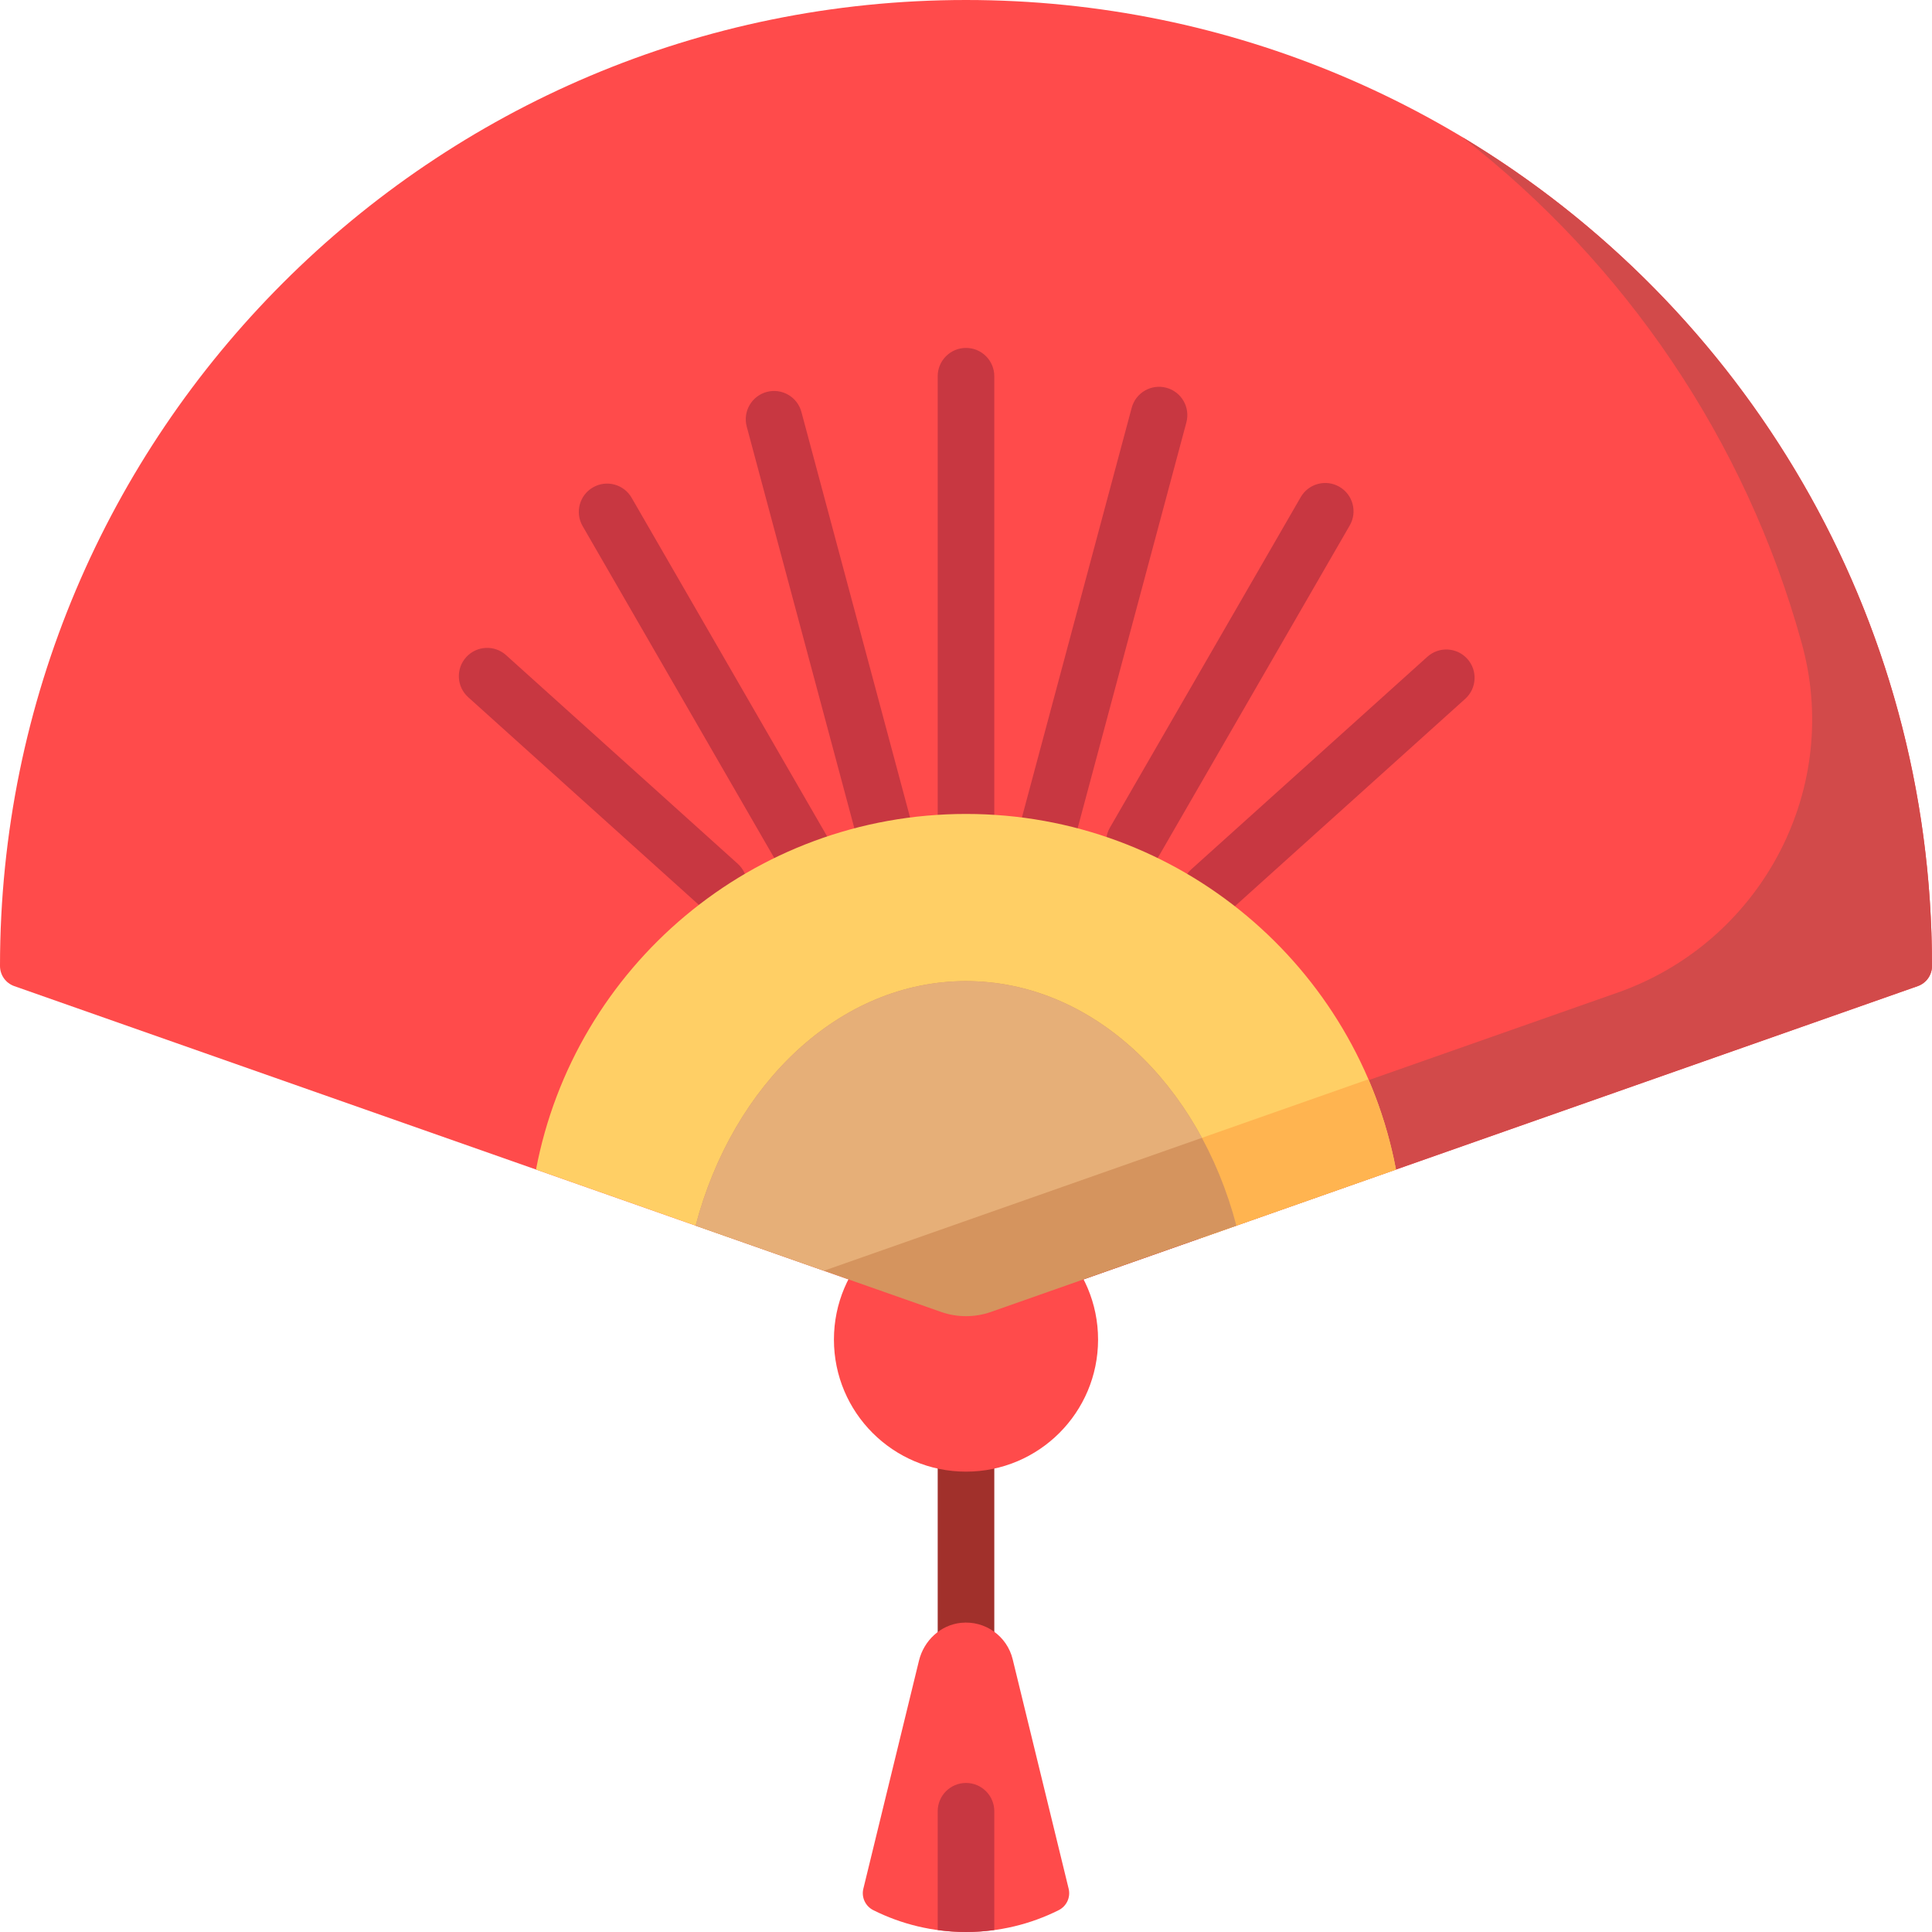 <?xml version="1.0" encoding="iso-8859-1"?>
<!-- Generator: Adobe Illustrator 19.0.0, SVG Export Plug-In . SVG Version: 6.00 Build 0)  -->
<svg version="1.1" id="Capa_1" xmlns="http://www.w3.org/2000/svg" xmlns:xlink="http://www.w3.org/1999/xlink" x="0px" y="0px"
	 viewBox="0 0 512 512" style="enable-background:new 0 0 512 512;" xml:space="preserve">
<path style="fill:#FF4B4B;" d="M508.226,261.327l-245.593,86.341c-4.293,1.509-8.973,1.509-13.267,0L3.774,261.327
	C1.513,260.532,0,258.396,0,256l0,0C0,114.615,114.615,0,256,0l0,0c141.385,0,256,114.615,256,256l0,0
	C512,258.396,510.487,260.532,508.226,261.327z"/>
<path style="fill:#D24A4A;" d="M512,256L512,256c0,2.397-1.513,4.532-3.774,5.327l-245.593,86.341
	c-2.253,0.792-4.612,1.157-6.967,1.118v-24.908l173.02-60.827c37.431-13.159,59.034-52.694,49.18-91.128
	c-0.122-0.476-0.245-0.941-0.37-1.393c-14.873-53.987-46.988-100.825-90.045-134.233C462.059,81.032,512,162.679,512,256z"/>
<path style="fill:#A1302B;" d="M263.5,360v120c0,4.142-3.358,7.5-7.5,7.5s-7.5-3.358-7.5-7.5V360c0-4.142,3.358-7.5,7.5-7.5
	S263.5,355.858,263.5,360z"/>
<path style="fill:#FF4B4B;" d="M283.205,500.541c0.556,2.281-0.554,4.629-2.654,5.679c-7.39,3.696-15.726,5.78-24.551,5.78
	s-17.161-2.084-24.551-5.78c-2.1-1.05-3.21-3.399-2.654-5.679l14.744-60.449c1.296-5.315,5.696-9.467,11.138-10.024
	c6.411-0.656,12.198,3.52,13.693,9.647L283.205,500.541z M256,390c19.33,0,35-15.67,35-35s-15.67-35-35-35s-35,15.67-35,35
	S236.67,390,256,390z"/>
<path style="fill:#C83741;" d="M263.5,480v31.471c-2.454,0.336-4.954,0.529-7.5,0.529s-5.046-0.193-7.5-0.529V480
	c0-4.142,3.358-7.5,7.5-7.5S263.5,475.858,263.5,480z M255.999,223.456c4.142,0,7.5-3.358,7.5-7.5V99.703c0-4.142-3.358-7.5-7.5-7.5
	s-7.5,3.358-7.5,7.5v116.253C248.499,220.098,251.857,223.456,255.999,223.456z M195.5,228.892l-61.384-55.271
	c-3.078-2.771-7.82-2.522-10.592,0.555c-2.771,3.078-2.523,7.82,0.555,10.592l61.384,55.271c1.434,1.291,3.228,1.926,5.016,1.926
	c2.052,0,4.095-0.837,5.576-2.481C198.827,236.406,198.578,231.664,195.5,228.892z M167.386,131.908
	c-2.072-3.587-6.659-4.817-10.245-2.745c-3.587,2.071-4.816,6.658-2.745,10.245l52.462,90.868c1.389,2.406,3.91,3.751,6.502,3.751
	c1.272,0,2.562-0.324,3.743-1.006c3.587-2.071,4.816-6.658,2.745-10.245L167.386,131.908z M212.382,109.169
	c-1.073-4.001-5.187-6.374-9.186-5.304c-4.001,1.072-6.375,5.185-5.304,9.186l28.891,107.823c0.898,3.351,3.928,5.561,7.24,5.561
	c0.643,0,1.296-0.083,1.946-0.257c4.001-1.072,6.375-5.185,5.304-9.186L212.382,109.169z M309.098,102.758
	c-3.995-1.069-8.113,1.302-9.186,5.304l-29.533,110.22c-1.072,4.001,1.303,8.113,5.304,9.186c0.65,0.174,1.303,0.257,1.946,0.257
	c3.311,0,6.342-2.21,7.24-5.561l29.533-110.22C315.473,107.942,313.099,103.83,309.098,102.758z M388.856,174.605
	c-2.773-3.079-7.514-3.327-10.592-0.555l-62.586,56.354c-3.078,2.772-3.327,7.514-0.555,10.592c1.481,1.645,3.524,2.481,5.576,2.481
	c1.788,0,3.583-0.636,5.016-1.926l62.586-56.354C391.379,182.425,391.628,177.683,388.856,174.605z M354.951,129
	c-3.587-2.072-8.174-0.842-10.245,2.745l-50.557,87.566c-2.071,3.587-0.842,8.174,2.745,10.245c1.181,0.682,2.471,1.006,3.743,1.006
	c2.592,0,5.113-1.346,6.502-3.751l50.557-87.566C359.768,135.658,358.539,131.071,354.951,129z"/>
<path style="fill:#FFCF65;" d="M194.196,328.272l-52.148-18.333c10.187-53.66,57.327-94.236,113.952-94.236l0,0
	c56.625,0,103.765,40.575,113.952,94.236l-52.148,18.333C304.168,303.93,281.582,288,256,288l0,0
	C230.418,288,207.832,303.93,194.196,328.272z"/>
<path style="fill:#FFB450;" d="M301.819,307.412l60.83-21.386c3.254,7.588,5.723,15.592,7.303,23.912l-52.148,18.333
	C313.358,320.336,307.963,313.298,301.819,307.412z"/>
<path style="fill:#D5945E;" d="M256,260L256,260c33.425,0,61.754,27.177,71.658,64.808l-65.025,22.86
	c-4.293,1.509-8.973,1.509-13.266,0l-65.025-22.86C194.246,287.177,222.575,260,256,260z"/>
<path style="fill:#E6AF78;" d="M218.34,336.76l-33.999-11.953C194.246,287.177,222.575,260,256,260l0,0
	c26.027,0,48.961,16.482,62.515,41.543L218.34,336.76z"/>
<g>
</g>
<g>
</g>
<g>
</g>
<g>
</g>
<g>
</g>
<g>
</g>
<g>
</g>
<g>
</g>
<g>
</g>
<g>
</g>
<g>
</g>
<g>
</g>
<g>
</g>
<g>
</g>
<g>
</g>
</svg>
